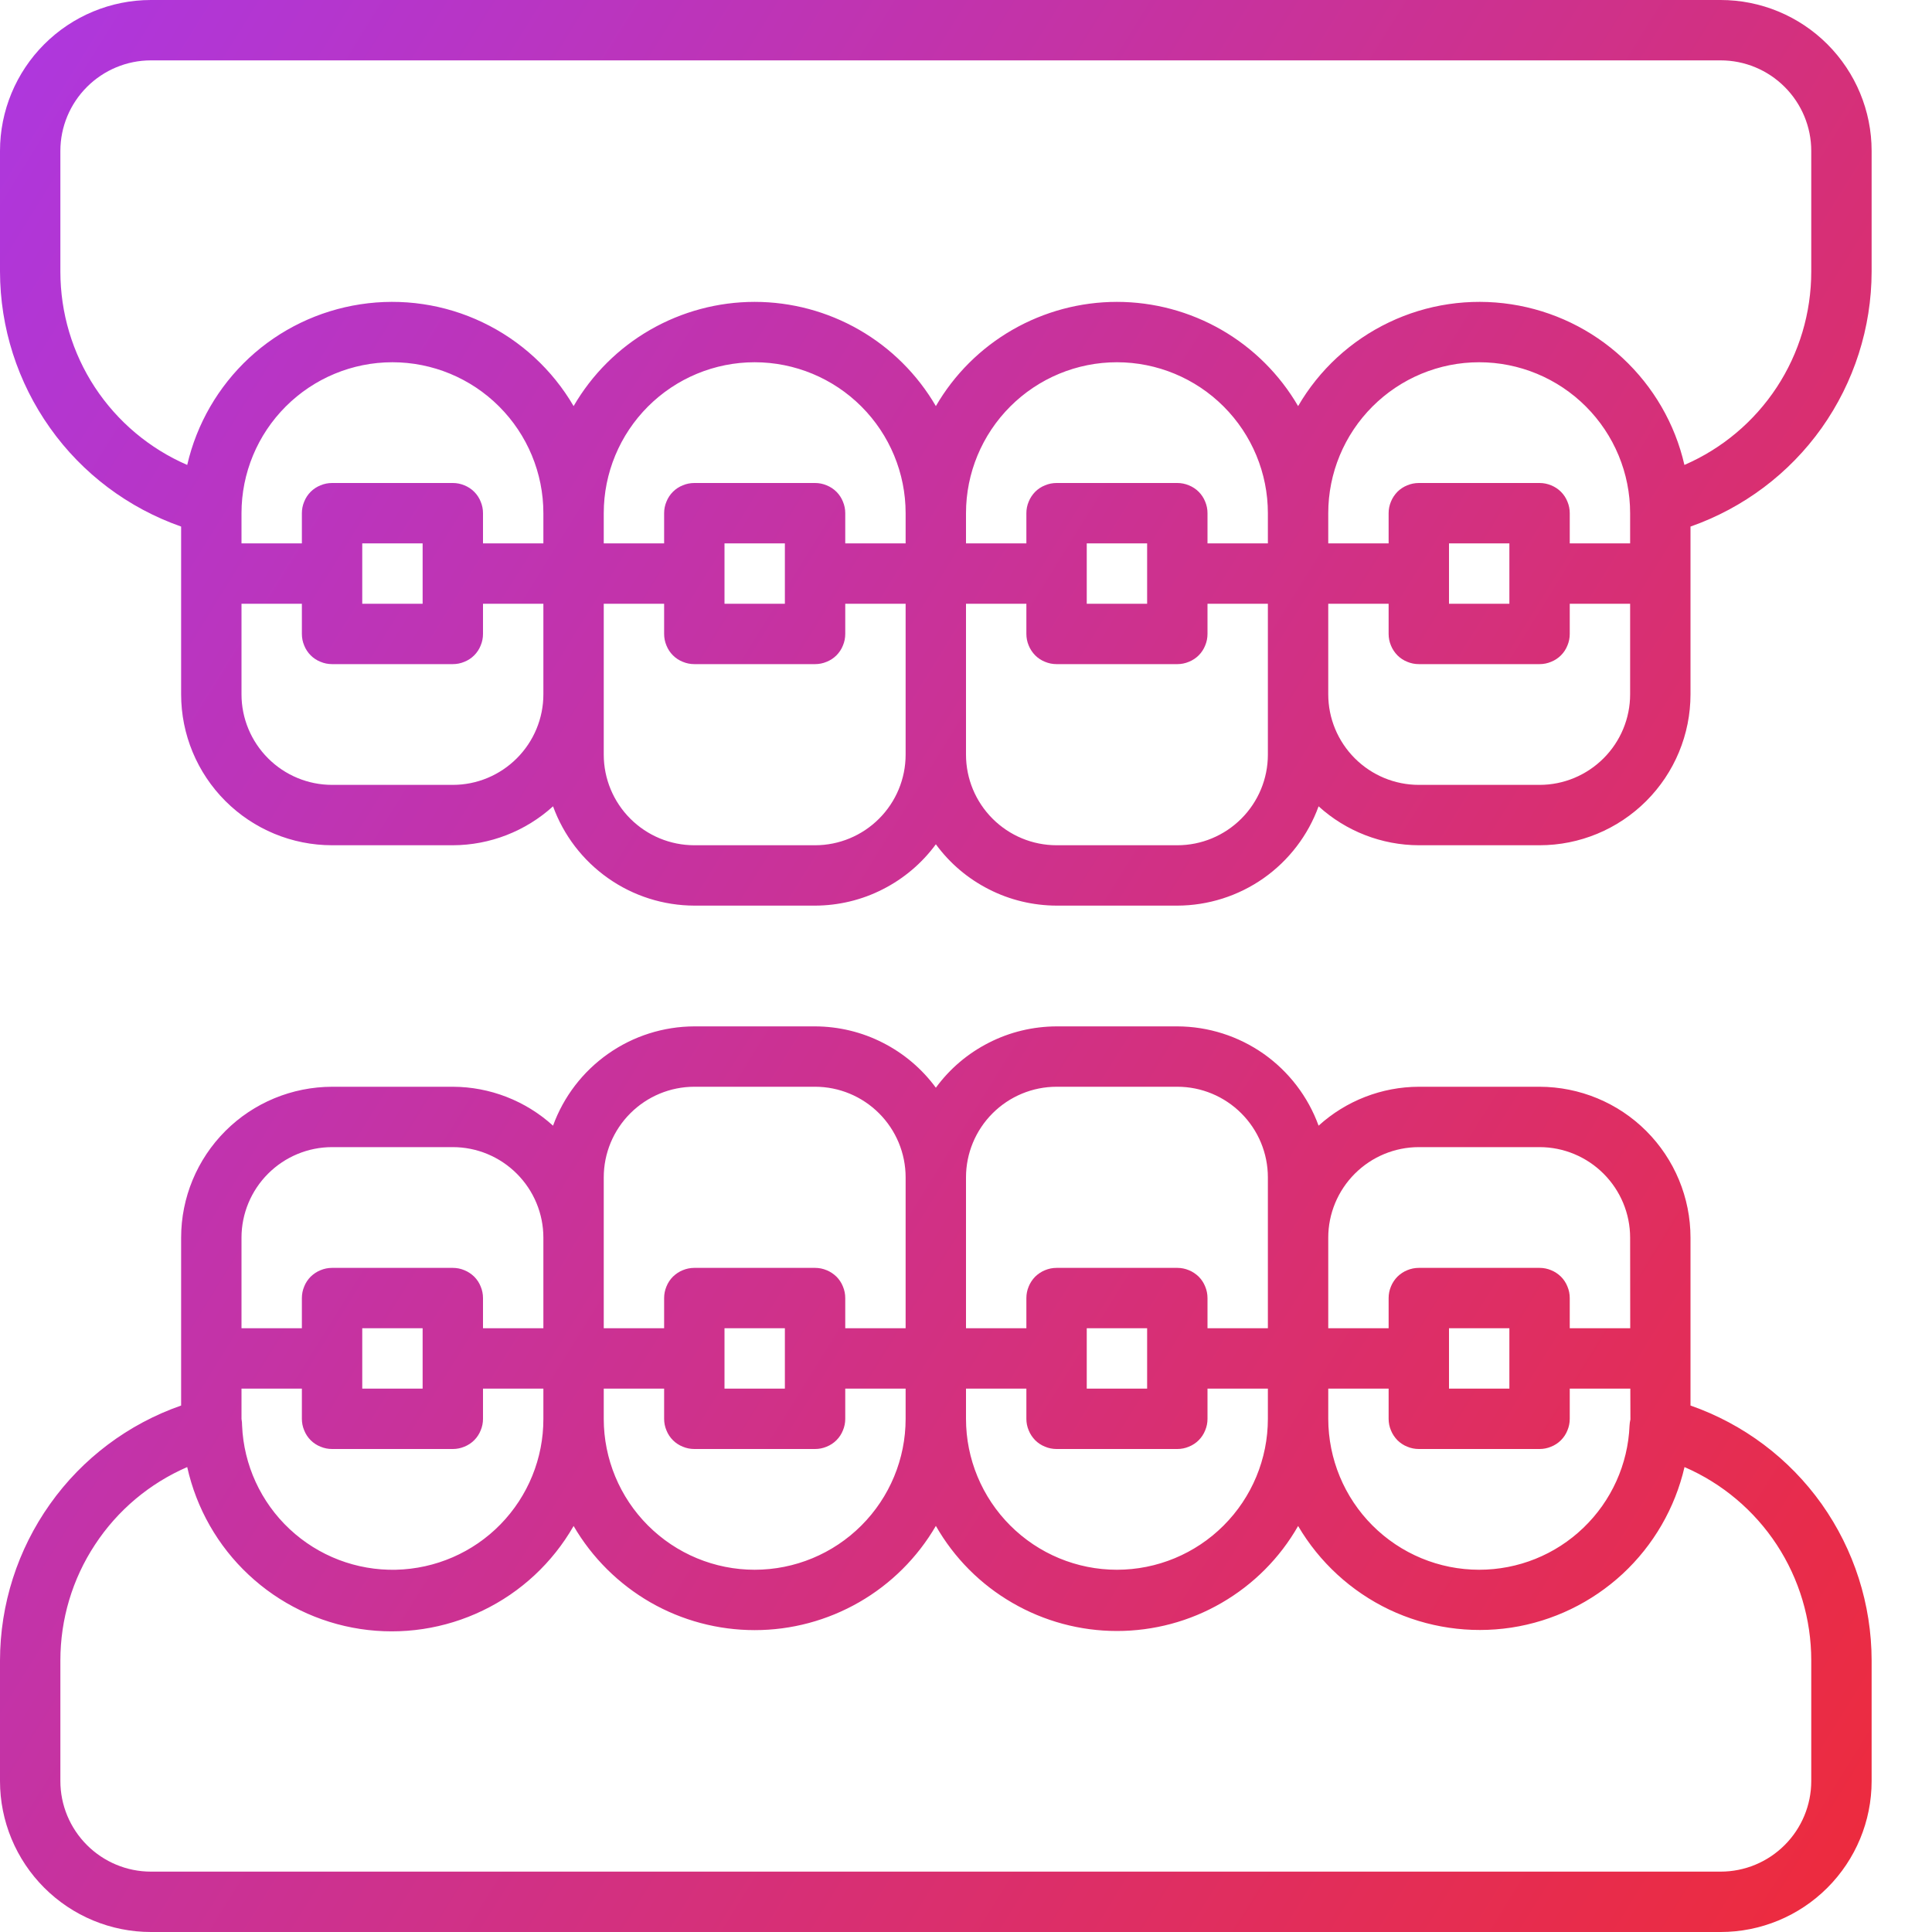 <svg width="20" height="20" viewBox="0 0 20 20" fill="none" xmlns="http://www.w3.org/2000/svg">
<path d="M17.5 14.55V12.812C17.5 12.398 17.335 12.001 17.042 11.708C16.749 11.415 16.352 11.251 15.938 11.25H14.688C14.304 11.251 13.934 11.395 13.65 11.653C13.541 11.353 13.342 11.093 13.081 10.909C12.819 10.725 12.507 10.626 12.188 10.625H10.938C10.694 10.626 10.454 10.683 10.237 10.794C10.02 10.904 9.832 11.063 9.688 11.26C9.543 11.063 9.355 10.904 9.138 10.794C8.921 10.683 8.681 10.626 8.438 10.625H7.188C6.868 10.626 6.556 10.725 6.295 10.909C6.033 11.093 5.834 11.353 5.725 11.653C5.441 11.395 5.071 11.251 4.688 11.25H3.438C3.023 11.251 2.626 11.415 2.333 11.708C2.04 12.001 1.875 12.398 1.875 12.812V14.55C1.328 14.741 0.853 15.097 0.518 15.57C0.182 16.043 0.001 16.608 0 17.188V18.438C0 18.852 0.165 19.249 0.458 19.542C0.751 19.835 1.148 20 1.562 20H17.812C18.227 20 18.624 19.835 18.917 19.542C19.21 19.249 19.375 18.852 19.375 18.438V17.188C19.374 16.608 19.193 16.043 18.858 15.57C18.522 15.097 18.047 14.741 17.5 14.55ZM13.75 12.812C13.75 12.564 13.849 12.326 14.025 12.15C14.201 11.974 14.439 11.875 14.688 11.875H15.938C16.186 11.875 16.424 11.974 16.6 12.15C16.776 12.326 16.875 12.564 16.875 12.812L16.876 13.75H16.25V13.438C16.25 13.396 16.242 13.356 16.226 13.318C16.211 13.28 16.188 13.245 16.159 13.216C16.13 13.188 16.095 13.164 16.057 13.149C16.019 13.133 15.979 13.125 15.938 13.125H14.688C14.646 13.125 14.606 13.133 14.568 13.149C14.53 13.164 14.495 13.188 14.466 13.216C14.438 13.245 14.414 13.28 14.399 13.318C14.383 13.356 14.375 13.396 14.375 13.438V13.75H13.75V12.812ZM15.625 13.75V14.375H15V13.75H15.625ZM13.75 14.375H14.375V14.688C14.375 14.729 14.383 14.769 14.399 14.807C14.414 14.845 14.438 14.88 14.466 14.909C14.495 14.938 14.53 14.961 14.568 14.976C14.606 14.992 14.646 15 14.688 15H15.938C15.979 15 16.019 14.992 16.057 14.976C16.095 14.961 16.13 14.938 16.159 14.909C16.188 14.88 16.211 14.845 16.226 14.807C16.242 14.769 16.25 14.729 16.25 14.688V14.375H16.877L16.878 14.694C16.873 14.715 16.87 14.736 16.869 14.757C16.853 15.158 16.681 15.538 16.391 15.816C16.101 16.095 15.715 16.25 15.312 16.25C14.898 16.25 14.501 16.085 14.208 15.792C13.915 15.499 13.751 15.102 13.75 14.688V14.375ZM10 12.188C10 11.939 10.099 11.701 10.275 11.525C10.451 11.349 10.689 11.25 10.938 11.25H12.188C12.436 11.25 12.674 11.349 12.85 11.525C13.026 11.701 13.125 11.939 13.125 12.188V13.75H12.5V13.438C12.5 13.396 12.492 13.356 12.476 13.318C12.461 13.28 12.438 13.245 12.409 13.216C12.38 13.188 12.345 13.164 12.307 13.149C12.269 13.133 12.229 13.125 12.188 13.125H10.938C10.896 13.125 10.856 13.133 10.818 13.149C10.78 13.164 10.745 13.188 10.716 13.216C10.688 13.245 10.664 13.28 10.649 13.318C10.633 13.356 10.625 13.396 10.625 13.438V13.75H10V12.188ZM11.875 13.75V14.375H11.25V13.75H11.875ZM10 14.375H10.625V14.688C10.625 14.729 10.633 14.769 10.649 14.807C10.664 14.845 10.688 14.88 10.716 14.909C10.745 14.938 10.78 14.961 10.818 14.976C10.856 14.992 10.896 15 10.938 15H12.188C12.229 15 12.269 14.992 12.307 14.976C12.345 14.961 12.38 14.938 12.409 14.909C12.438 14.88 12.461 14.845 12.476 14.807C12.492 14.769 12.5 14.729 12.5 14.688V14.375H13.125V14.688C13.125 15.102 12.96 15.499 12.667 15.792C12.374 16.085 11.977 16.25 11.562 16.25C11.148 16.25 10.751 16.085 10.458 15.792C10.165 15.499 10 15.102 10 14.688V14.375ZM6.25 12.188C6.25 11.939 6.349 11.701 6.525 11.525C6.701 11.349 6.939 11.25 7.188 11.25H8.438C8.686 11.25 8.924 11.349 9.1 11.525C9.276 11.701 9.375 11.939 9.375 12.188V13.75H8.75V13.438C8.75 13.396 8.742 13.356 8.726 13.318C8.711 13.28 8.688 13.245 8.659 13.216C8.63 13.188 8.595 13.164 8.557 13.149C8.519 13.133 8.479 13.125 8.438 13.125H7.188C7.146 13.125 7.106 13.133 7.068 13.149C7.03 13.164 6.995 13.188 6.966 13.216C6.937 13.245 6.914 13.28 6.899 13.318C6.883 13.356 6.875 13.396 6.875 13.438V13.75H6.25V12.188ZM8.125 13.75V14.375H7.5V13.75H8.125ZM6.25 14.375H6.875V14.688C6.875 14.729 6.883 14.769 6.899 14.807C6.914 14.845 6.937 14.88 6.966 14.909C6.995 14.938 7.03 14.961 7.068 14.976C7.106 14.992 7.146 15 7.188 15H8.438C8.479 15 8.519 14.992 8.557 14.976C8.595 14.961 8.63 14.938 8.659 14.909C8.688 14.88 8.711 14.845 8.726 14.807C8.742 14.769 8.75 14.729 8.75 14.688V14.375H9.375V14.688C9.375 15.102 9.21 15.499 8.917 15.792C8.624 16.085 8.227 16.25 7.812 16.25C7.398 16.25 7.001 16.085 6.708 15.792C6.415 15.499 6.25 15.102 6.25 14.688V14.375ZM2.5 12.812C2.5 12.564 2.599 12.326 2.775 12.15C2.951 11.974 3.189 11.875 3.438 11.875H4.688C4.936 11.875 5.174 11.974 5.35 12.15C5.526 12.326 5.625 12.564 5.625 12.812V13.75H5V13.438C5 13.396 4.992 13.356 4.976 13.318C4.961 13.28 4.938 13.245 4.909 13.216C4.88 13.188 4.845 13.164 4.807 13.149C4.769 13.133 4.729 13.125 4.688 13.125H3.438C3.396 13.125 3.356 13.133 3.318 13.149C3.28 13.164 3.245 13.188 3.216 13.216C3.187 13.245 3.164 13.28 3.149 13.318C3.133 13.356 3.125 13.396 3.125 13.438V13.75H2.5V12.812ZM4.375 13.75V14.375H3.75V13.75H4.375ZM2.5 14.375H3.125V14.688C3.125 14.729 3.133 14.769 3.149 14.807C3.164 14.845 3.187 14.88 3.216 14.909C3.245 14.938 3.28 14.961 3.318 14.976C3.356 14.992 3.396 15 3.438 15H4.688C4.729 15 4.769 14.992 4.807 14.976C4.845 14.961 4.88 14.938 4.909 14.909C4.938 14.88 4.961 14.845 4.976 14.807C4.992 14.769 5 14.729 5 14.688V14.375H5.625V14.688C5.626 15.096 5.466 15.488 5.181 15.78C4.896 16.072 4.508 16.24 4.099 16.25C3.691 16.259 3.296 16.108 2.998 15.829C2.7 15.55 2.523 15.165 2.506 14.757C2.506 14.734 2.504 14.71 2.5 14.688V14.375ZM18.75 18.438C18.75 18.686 18.651 18.924 18.475 19.1C18.299 19.276 18.061 19.375 17.812 19.375H1.562C1.314 19.375 1.076 19.276 0.9 19.1C0.724 18.924 0.625 18.686 0.625 18.438V17.188C0.625 16.762 0.749 16.346 0.983 15.991C1.216 15.635 1.548 15.356 1.938 15.187C2.033 15.614 2.254 16.003 2.574 16.302C2.893 16.601 3.296 16.797 3.729 16.863C4.162 16.929 4.604 16.862 4.998 16.672C5.393 16.482 5.72 16.177 5.938 15.797C6.129 16.125 6.403 16.397 6.732 16.587C7.061 16.776 7.434 16.875 7.813 16.875C8.193 16.875 8.565 16.775 8.894 16.586C9.223 16.397 9.497 16.124 9.688 15.796C9.877 16.127 10.149 16.401 10.479 16.592C10.808 16.783 11.182 16.884 11.562 16.884C11.943 16.884 12.317 16.784 12.646 16.593C12.976 16.402 13.249 16.128 13.438 15.797C13.659 16.173 13.987 16.474 14.38 16.662C14.774 16.849 15.214 16.914 15.645 16.849C16.076 16.783 16.477 16.589 16.797 16.293C17.116 15.997 17.34 15.611 17.438 15.187C17.828 15.356 18.16 15.636 18.393 15.991C18.626 16.347 18.75 16.762 18.75 17.188V18.438ZM17.812 0H1.562C1.148 0 0.751 0.165 0.458 0.458C0.165 0.751 0 1.148 0 1.562V2.812C0.001 3.392 0.182 3.957 0.518 4.43C0.853 4.903 1.328 5.259 1.875 5.451V7.188C1.875 7.602 2.04 7.999 2.333 8.292C2.626 8.585 3.023 8.75 3.438 8.75H4.688C5.071 8.749 5.441 8.605 5.725 8.347C5.834 8.647 6.033 8.907 6.295 9.091C6.556 9.275 6.868 9.374 7.188 9.375H8.438C8.681 9.374 8.921 9.317 9.138 9.206C9.355 9.096 9.543 8.937 9.688 8.74C9.832 8.937 10.02 9.096 10.237 9.206C10.454 9.317 10.694 9.374 10.938 9.375H12.188C12.507 9.374 12.819 9.275 13.081 9.091C13.342 8.907 13.541 8.647 13.65 8.347C13.934 8.605 14.304 8.749 14.688 8.75H15.938C16.352 8.75 16.749 8.585 17.042 8.292C17.335 7.999 17.5 7.602 17.5 7.188V5.451C18.047 5.259 18.522 4.903 18.858 4.43C19.193 3.957 19.374 3.392 19.375 2.812V1.562C19.375 1.148 19.21 0.751 18.917 0.458C18.624 0.165 18.227 0 17.812 0V0ZM5.625 7.188C5.625 7.436 5.526 7.674 5.35 7.85C5.174 8.026 4.936 8.125 4.688 8.125H3.438C3.189 8.125 2.951 8.026 2.775 7.85C2.599 7.674 2.5 7.436 2.5 7.188V6.25H3.125V6.562C3.125 6.604 3.133 6.644 3.149 6.682C3.164 6.72 3.187 6.755 3.216 6.784C3.245 6.813 3.28 6.836 3.318 6.851C3.356 6.867 3.396 6.875 3.438 6.875H4.688C4.729 6.875 4.769 6.867 4.807 6.851C4.845 6.836 4.88 6.813 4.909 6.784C4.938 6.755 4.961 6.72 4.976 6.682C4.992 6.644 5 6.604 5 6.562V6.25H5.625V7.188ZM3.75 6.25V5.625H4.375V6.25H3.75ZM5.625 5.625H5V5.312C5 5.271 4.992 5.231 4.976 5.193C4.961 5.155 4.938 5.12 4.909 5.091C4.88 5.062 4.845 5.039 4.807 5.024C4.769 5.008 4.729 5 4.688 5H3.438C3.396 5 3.356 5.008 3.318 5.024C3.28 5.039 3.245 5.062 3.216 5.091C3.187 5.12 3.164 5.155 3.149 5.193C3.133 5.231 3.125 5.271 3.125 5.312V5.625H2.5V5.312C2.5 4.898 2.665 4.501 2.958 4.208C3.251 3.915 3.648 3.75 4.062 3.75C4.477 3.75 4.874 3.915 5.167 4.208C5.46 4.501 5.625 4.898 5.625 5.312V5.625ZM9.375 7.812C9.375 8.061 9.276 8.299 9.1 8.475C8.924 8.651 8.686 8.75 8.438 8.75H7.188C6.939 8.75 6.701 8.651 6.525 8.475C6.349 8.299 6.25 8.061 6.25 7.812V6.25H6.875V6.562C6.875 6.604 6.883 6.644 6.899 6.682C6.914 6.72 6.937 6.755 6.966 6.784C6.995 6.813 7.03 6.836 7.068 6.851C7.106 6.867 7.146 6.875 7.188 6.875H8.438C8.479 6.875 8.519 6.867 8.557 6.851C8.595 6.836 8.63 6.813 8.659 6.784C8.688 6.755 8.711 6.72 8.726 6.682C8.742 6.644 8.75 6.604 8.75 6.562V6.25H9.375V7.812ZM7.5 6.25V5.625H8.125V6.25H7.5ZM9.375 5.625H8.75V5.312C8.75 5.271 8.742 5.231 8.726 5.193C8.711 5.155 8.688 5.12 8.659 5.091C8.63 5.062 8.595 5.039 8.557 5.024C8.519 5.008 8.479 5 8.438 5H7.188C7.146 5 7.106 5.008 7.068 5.024C7.03 5.039 6.995 5.062 6.966 5.091C6.937 5.12 6.914 5.155 6.899 5.193C6.883 5.231 6.875 5.271 6.875 5.312V5.625H6.25V5.312C6.25 4.898 6.415 4.501 6.708 4.208C7.001 3.915 7.398 3.75 7.812 3.75C8.227 3.75 8.624 3.915 8.917 4.208C9.21 4.501 9.375 4.898 9.375 5.312V5.625ZM13.125 7.812C13.125 8.061 13.026 8.299 12.85 8.475C12.674 8.651 12.436 8.75 12.188 8.75H10.938C10.689 8.75 10.451 8.651 10.275 8.475C10.099 8.299 10 8.061 10 7.812V6.25H10.625V6.562C10.625 6.604 10.633 6.644 10.649 6.682C10.664 6.72 10.688 6.755 10.716 6.784C10.745 6.813 10.78 6.836 10.818 6.851C10.856 6.867 10.896 6.875 10.938 6.875H12.188C12.229 6.875 12.269 6.867 12.307 6.851C12.345 6.836 12.38 6.813 12.409 6.784C12.438 6.755 12.461 6.72 12.476 6.682C12.492 6.644 12.5 6.604 12.5 6.562V6.25H13.125V7.812ZM11.25 6.25V5.625H11.875V6.25H11.25ZM13.125 5.625H12.5V5.312C12.5 5.271 12.492 5.231 12.476 5.193C12.461 5.155 12.438 5.12 12.409 5.091C12.38 5.062 12.345 5.039 12.307 5.024C12.269 5.008 12.229 5 12.188 5H10.938C10.896 5 10.856 5.008 10.818 5.024C10.78 5.039 10.745 5.062 10.716 5.091C10.688 5.12 10.664 5.155 10.649 5.193C10.633 5.231 10.625 5.271 10.625 5.312V5.625H10V5.312C10 4.898 10.165 4.501 10.458 4.208C10.751 3.915 11.148 3.75 11.562 3.75C11.977 3.75 12.374 3.915 12.667 4.208C12.96 4.501 13.125 4.898 13.125 5.312V5.625ZM16.875 7.188C16.875 7.436 16.776 7.674 16.6 7.85C16.424 8.026 16.186 8.125 15.938 8.125H14.688C14.439 8.125 14.201 8.026 14.025 7.85C13.849 7.674 13.75 7.436 13.75 7.188V6.25H14.375V6.562C14.375 6.604 14.383 6.644 14.399 6.682C14.414 6.72 14.438 6.755 14.466 6.784C14.495 6.813 14.53 6.836 14.568 6.851C14.606 6.867 14.646 6.875 14.688 6.875H15.938C15.979 6.875 16.019 6.867 16.057 6.851C16.095 6.836 16.13 6.813 16.159 6.784C16.188 6.755 16.211 6.72 16.226 6.682C16.242 6.644 16.25 6.604 16.25 6.562V6.25H16.875V7.188ZM15 6.25V5.625H15.625V6.25H15ZM16.875 5.625H16.25V5.312C16.25 5.271 16.242 5.231 16.226 5.193C16.211 5.155 16.188 5.12 16.159 5.091C16.13 5.062 16.095 5.039 16.057 5.024C16.019 5.008 15.979 5 15.938 5H14.688C14.646 5 14.606 5.008 14.568 5.024C14.53 5.039 14.495 5.062 14.466 5.091C14.438 5.12 14.414 5.155 14.399 5.193C14.383 5.231 14.375 5.271 14.375 5.312V5.625H13.75V5.312C13.75 4.898 13.915 4.501 14.208 4.208C14.501 3.915 14.898 3.75 15.312 3.75C15.727 3.75 16.124 3.915 16.417 4.208C16.71 4.501 16.875 4.898 16.875 5.312V5.625ZM18.75 2.812C18.75 3.238 18.626 3.654 18.393 4.009C18.159 4.365 17.827 4.644 17.437 4.813C17.34 4.388 17.116 4.003 16.797 3.706C16.477 3.409 16.076 3.216 15.645 3.15C15.213 3.084 14.772 3.149 14.379 3.337C13.985 3.525 13.657 3.827 13.438 4.204C13.247 3.876 12.973 3.603 12.644 3.414C12.315 3.225 11.942 3.125 11.562 3.125C11.183 3.125 10.81 3.225 10.481 3.414C10.152 3.603 9.878 3.876 9.688 4.204C9.497 3.876 9.223 3.603 8.894 3.414C8.565 3.225 8.192 3.125 7.812 3.125C7.433 3.125 7.06 3.225 6.731 3.414C6.402 3.603 6.128 3.876 5.938 4.204C5.718 3.827 5.39 3.525 4.996 3.337C4.603 3.149 4.162 3.084 3.731 3.15C3.299 3.216 2.898 3.409 2.578 3.706C2.259 4.003 2.036 4.388 1.938 4.813C1.548 4.644 1.216 4.365 0.982 4.009C0.749 3.654 0.625 3.238 0.625 2.812V1.562C0.625 1.314 0.724 1.076 0.9 0.9C1.076 0.724 1.314 0.625 1.562 0.625H17.812C18.061 0.625 18.299 0.724 18.475 0.9C18.651 1.076 18.75 1.314 18.75 1.562V2.812Z" fill="url(#paint0_linear_0_2160)"/>
<defs>
<linearGradient id="paint0_linear_0_2160" x1="0" y1="0" x2="22.952" y2="14.23" gradientUnits="userSpaceOnUse">
<stop stop-color="#AD37E0"/>
<stop offset="1" stop-color="#EE2B3B"/>
</linearGradient>
</defs>
</svg>

